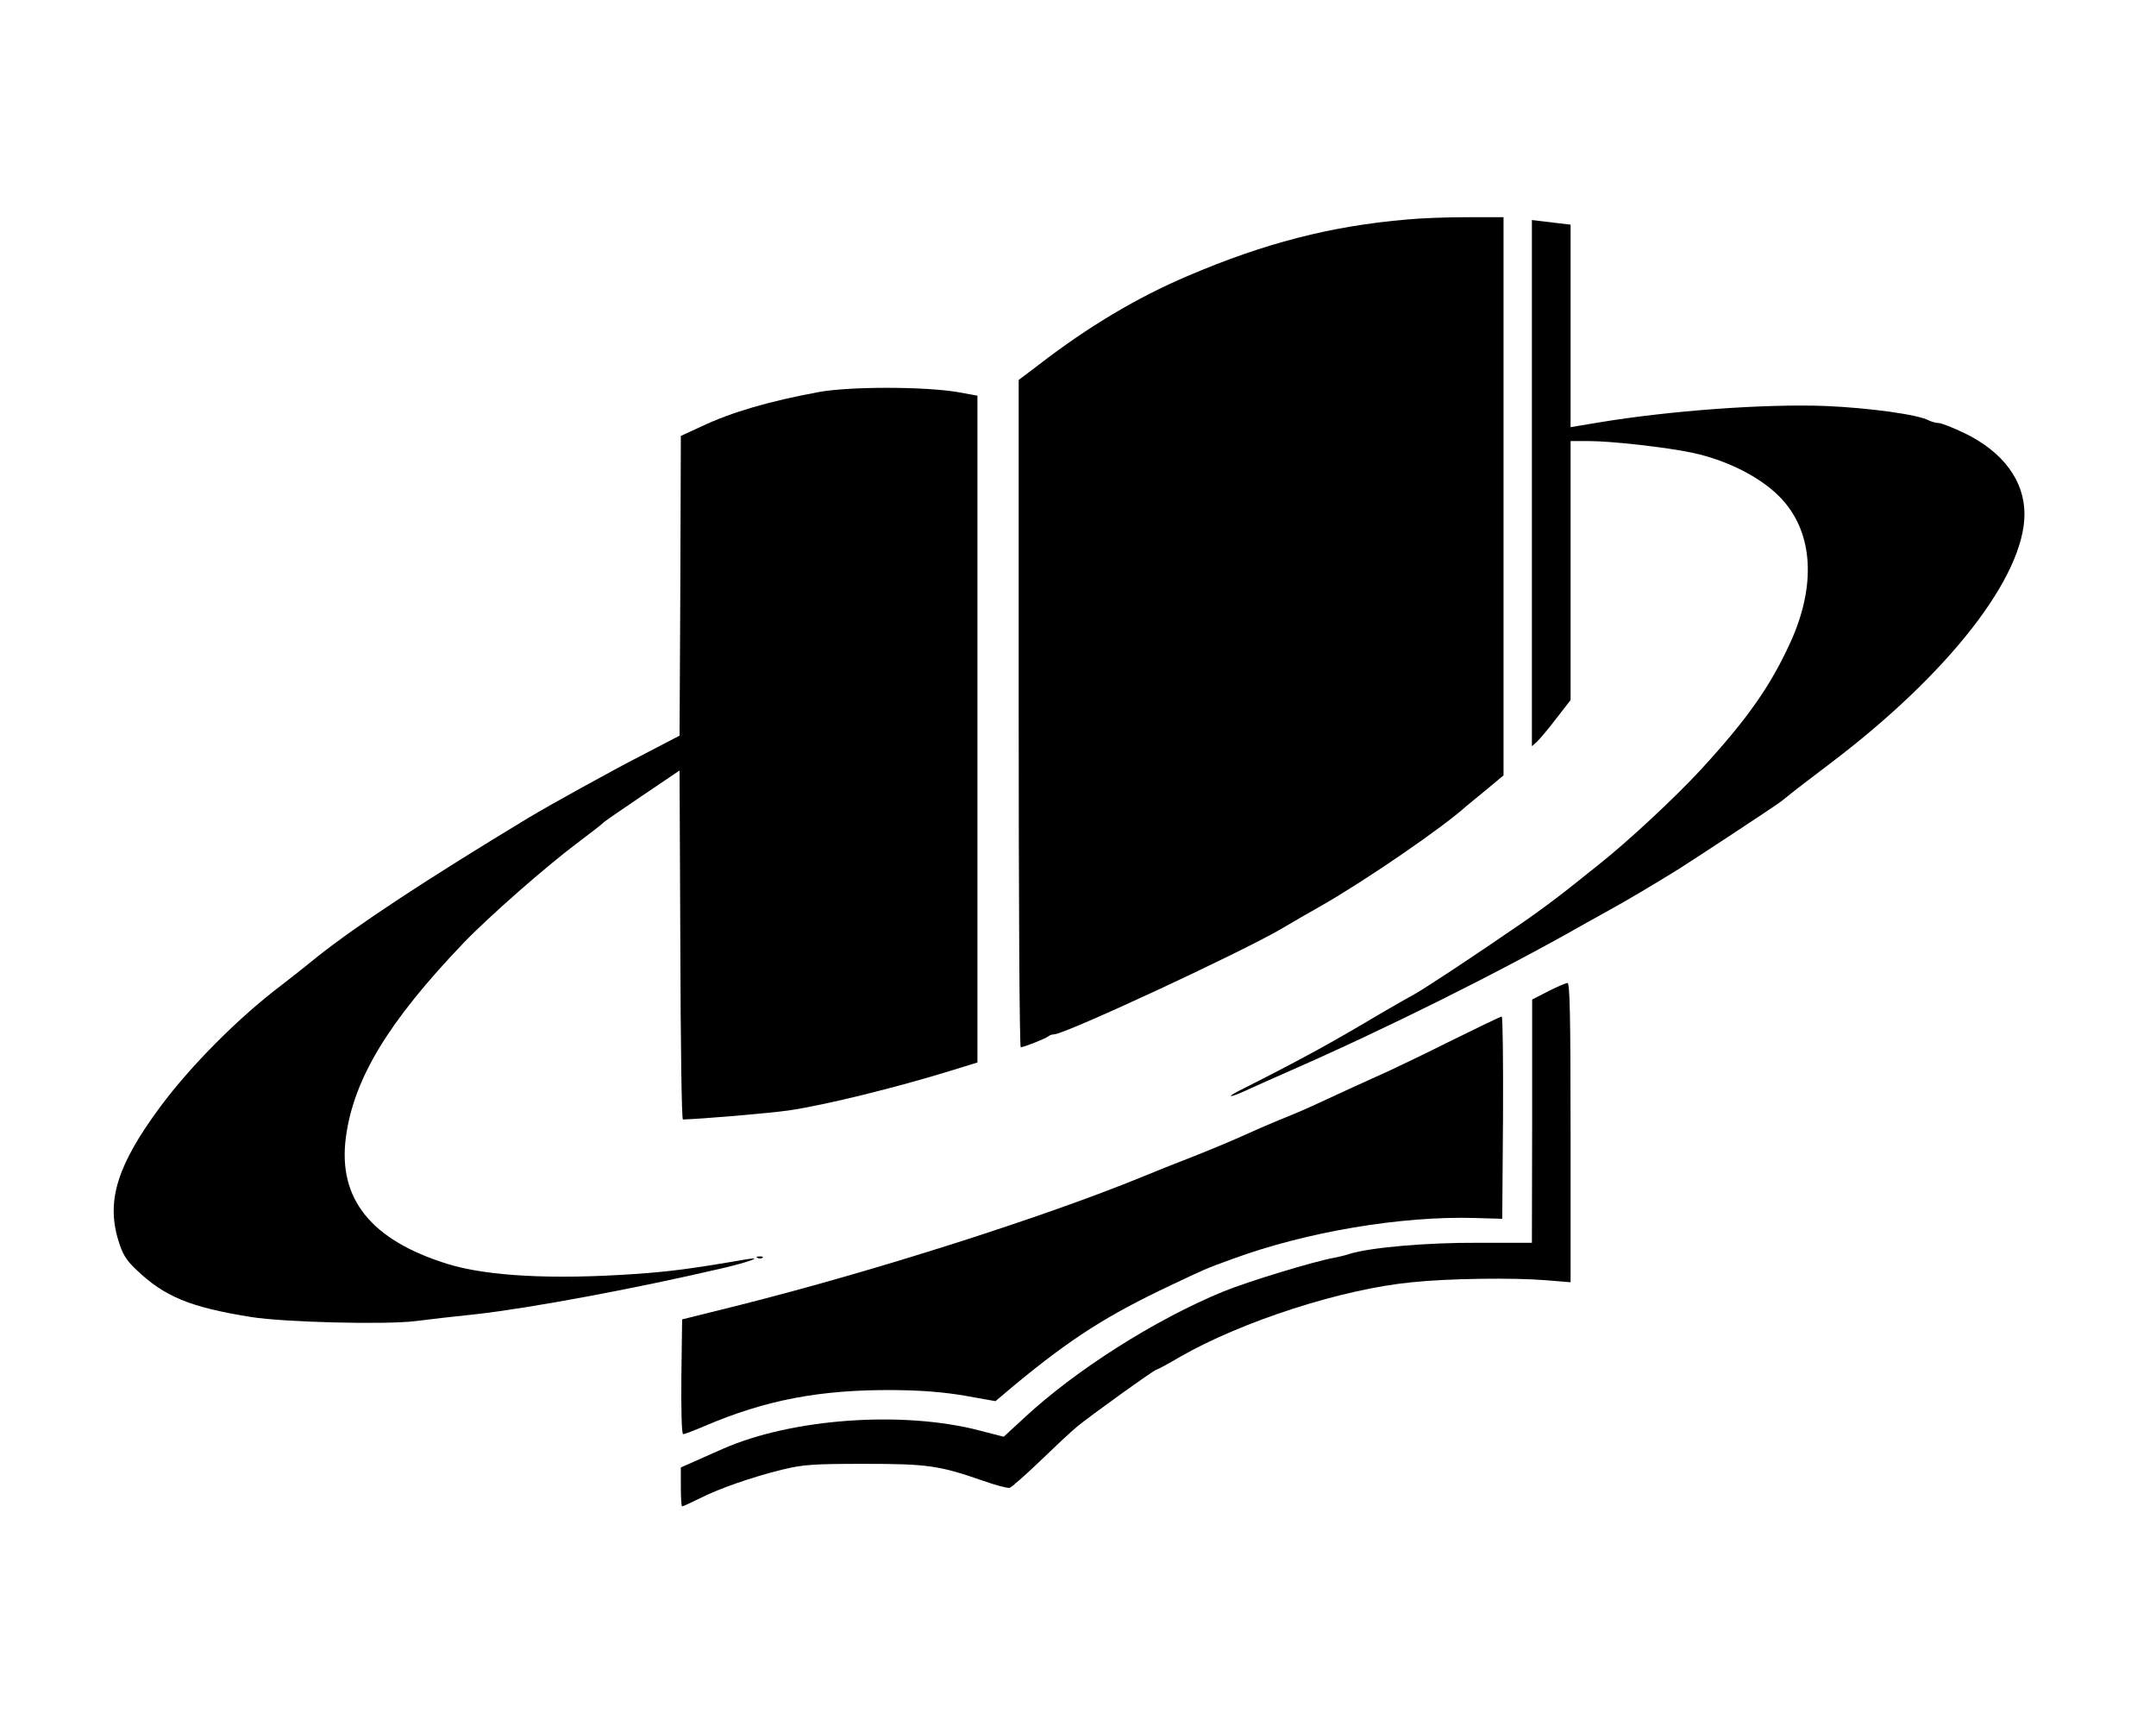 <?xml version="1.0" standalone="no"?>
<!DOCTYPE svg PUBLIC "-//W3C//DTD SVG 20010904//EN"
 "http://www.w3.org/TR/2001/REC-SVG-20010904/DTD/svg10.dtd">
<svg version="1.0" xmlns="http://www.w3.org/2000/svg"
 width="836pt" height="669pt" viewBox="0 0 836 669"
 preserveAspectRatio="xMidYMid meet">

<g transform="translate(0,669) scale(0.1,-0.1)"
fill="#000000" stroke="none">
<path d="M5455 5839 c-294 -25 -553 -92 -850 -219 -197 -84 -385 -196 -577
-344 l-78 -59 0 -1294 c0 -711 3 -1293 8 -1293 12 0 100 35 108 43 4 4 14 7
21 7 42 0 730 320 883 410 54 32 87 51 154 89 167 95 471 303 562 386 6 5 41
34 78 64 l66 55 0 1082 0 1082 -142 0 c-79 0 -183 -4 -233 -9z"/>
<path d="M5940 4817 l0 -1020 20 18 c12 11 45 51 75 90 l55 71 0 502 0 502 73
0 c86 0 298 -24 398 -45 141 -30 276 -100 350 -182 120 -132 131 -334 32 -552
-79 -173 -168 -299 -349 -496 -101 -109 -282 -278 -400 -371 -21 -17 -64 -51
-94 -75 -57 -46 -144 -110 -195 -145 -211 -145 -380 -256 -425 -281 -30 -16
-93 -53 -140 -80 -186 -111 -308 -177 -540 -294 -48 -25 -29 -24 26 1 25 12
105 47 179 80 363 159 810 381 1135 566 47 26 99 55 115 64 36 19 169 98 240
142 57 35 394 257 410 270 5 4 25 20 44 35 18 15 86 66 150 115 458 347 751
723 751 965 0 129 -83 241 -231 313 -46 22 -91 40 -102 40 -10 0 -27 5 -38 10
-41 23 -234 49 -400 56 -234 9 -604 -18 -881 -64 l-108 -18 0 392 0 393 -42 5
c-24 3 -58 7 -75 9 l-33 4 0 -1020z"/>
<path d="M3174 5170 c-193 -36 -335 -77 -456 -134 l-78 -36 -2 -581 -3 -581
-150 -78 c-120 -62 -350 -189 -435 -240 -391 -236 -663 -415 -817 -537 -60
-49 -123 -98 -140 -111 -168 -127 -352 -312 -471 -472 -166 -224 -210 -363
-164 -516 17 -56 30 -78 69 -115 110 -106 210 -147 448 -185 127 -20 512 -30
633 -16 53 7 160 19 237 27 213 24 621 100 959 179 101 24 159 45 91 34 -221
-38 -303 -48 -433 -57 -318 -22 -572 -9 -727 39 -296 92 -425 252 -394 490 30
227 164 449 457 755 97 101 318 295 442 388 52 39 97 74 100 78 3 4 70 50 150
104 l145 98 3 -677 c1 -372 5 -676 10 -676 72 2 332 24 410 35 142 21 411 87
635 156 l97 30 0 1292 0 1293 -77 14 c-131 22 -420 22 -539 0z"/>
<path d="M6003 2847 l-62 -32 0 -472 -1 -471 -207 0 c-202 1 -418 -18 -500
-43 -17 -6 -44 -12 -59 -15 -83 -15 -331 -91 -428 -130 -267 -109 -579 -308
-777 -493 l-77 -71 -93 24 c-298 78 -727 47 -994 -70 -16 -7 -60 -26 -97 -43
l-68 -30 0 -75 c0 -42 2 -76 5 -76 3 0 34 14 68 31 75 38 200 82 322 112 79
19 117 22 315 22 246 0 291 -6 463 -66 48 -17 94 -29 102 -27 7 2 60 48 117
103 57 55 121 115 143 133 49 41 301 222 309 222 3 0 45 22 92 50 241 138 628
263 899 289 142 15 394 18 518 8 l97 -8 0 580 c0 459 -3 581 -12 580 -7 0 -41
-15 -75 -32z"/>
<path d="M5630 2657 c-102 -51 -212 -104 -245 -119 -85 -38 -198 -90 -280
-128 -38 -18 -104 -46 -145 -62 -41 -17 -108 -46 -147 -64 -40 -18 -126 -54
-190 -79 -65 -25 -152 -60 -193 -77 -386 -158 -1037 -365 -1560 -497 l-225
-56 -3 -223 c-1 -129 1 -222 7 -222 5 0 42 14 82 31 238 102 450 142 734 140
112 -1 195 -8 277 -22 l118 -21 76 64 c218 180 356 268 601 384 136 64 131 63
241 103 285 105 657 168 944 159 l103 -3 3 393 c1 215 -1 392 -5 391 -5 0 -91
-42 -193 -92z"/>
<path d="M2938 1813 c7 -3 16 -2 19 1 4 3 -2 6 -13 5 -11 0 -14 -3 -6 -6z"/>
</g>
</svg>
